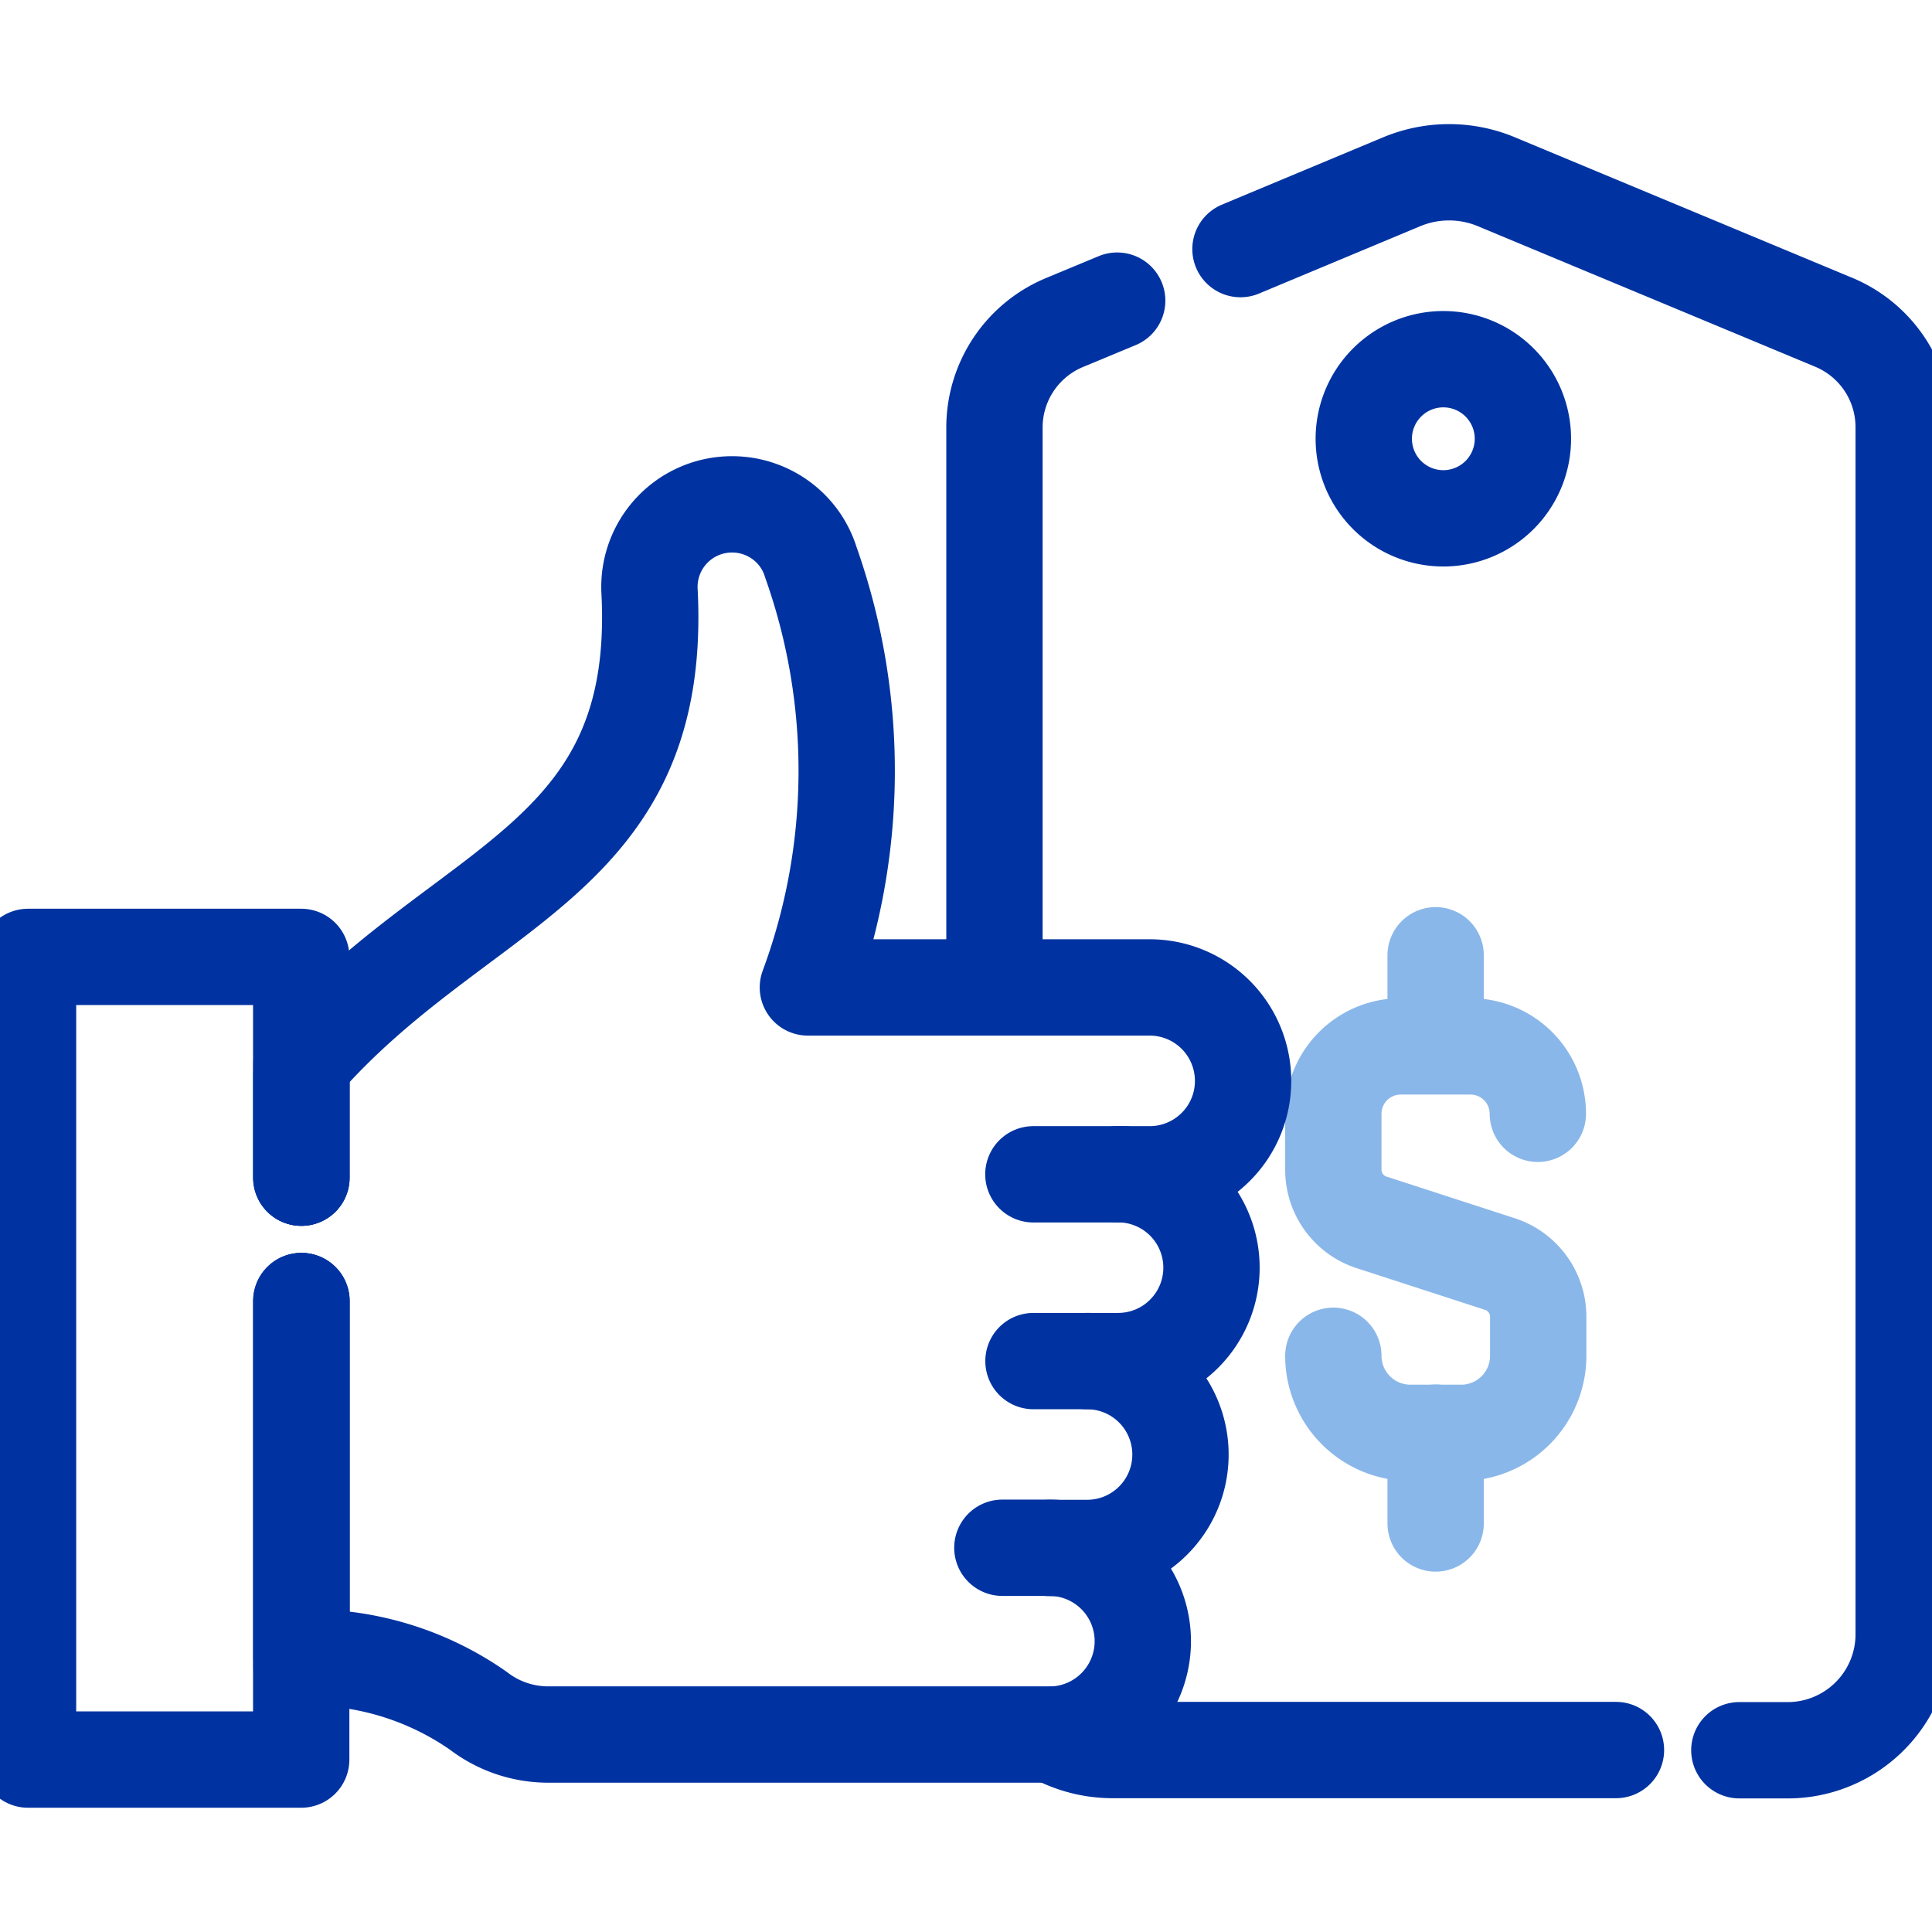 <svg xmlns="http://www.w3.org/2000/svg" xmlns:xlink="http://www.w3.org/1999/xlink" width="20.057" height="20.057" viewBox="0 0 20.057 20.057">
  <defs>
    <clipPath id="clip-path">
      <path id="path3312" d="M0-682.665H20.057v20.057H0Z" transform="translate(0 682.665)" fill="#0033a1"/>
    </clipPath>
  </defs>
  <g id="g3306" transform="translate(0 682.665)">
    <g id="g3308" transform="translate(0 -682.665)">
      <g id="g3310" clip-path="url(#clip-path)">
        <g id="g3316" transform="translate(12.878 1.79)">
          <path id="path3318" d="M0-26.284l1.676-.7a1.277,1.277,0,0,1,.979,0l3.49,1.454a1.18,1.18,0,0,1,.74,1.082v12.565A1.205,1.205,0,0,1,5.656-10.7H5.179" transform="translate(0 27.08)" fill="none" stroke="#0033a1" stroke-linecap="round" stroke-linejoin="round" stroke-width="1"/>
        </g>
        <g id="g3320" transform="translate(10.324 3.119)">
          <path id="path3322" d="M0-235.575V-241.4a1.18,1.18,0,0,1,.74-1.082l.534-.222" transform="translate(0 242.706)" fill="none" stroke="#0033a1" stroke-linecap="round" stroke-linejoin="round" stroke-width="1"/>
        </g>
        <g id="g3324" transform="translate(10.937 18.009)">
          <path id="path3326" d="M-192.932-5.266h-5.223a1.262,1.262,0,0,1-.616-.159h0" transform="translate(198.771 5.425)" fill="none" stroke="#0033a1" stroke-linecap="round" stroke-linejoin="round" stroke-width="1"/>
        </g>
        <g id="g3328" transform="translate(14.158 3.729)">
          <path id="path3330" d="M-27.283-54.567a.826.826,0,0,1-.826-.826.826.826,0,0,1,.826-.826.826.826,0,0,1,.826.826A.826.826,0,0,1-27.283-54.567Z" transform="translate(28.109 56.219)" fill="none" stroke="#0033a1" stroke-linecap="round" stroke-linejoin="round" stroke-width="1"/>
        </g>
        <g id="g3332" transform="translate(13.844 10.86)">
          <path id="path3334" d="M-70.077-23.212h0a.7.7,0,0,0-.7-.7H-71.5a.7.7,0,0,0-.7.7v.582a.574.574,0,0,0,.4.546l1.327.431a.575.575,0,0,1,.4.546v.407a.8.8,0,0,1-.8.8H-71.4a.8.8,0,0,1-.8-.8" transform="translate(72.198 23.915)" fill="none" stroke="#8ab7e9" stroke-linecap="round" stroke-linejoin="round" stroke-width="1"/>
        </g>
        <g id="g3336" transform="translate(14.904 9.917)">
          <path id="path3338" d="M0,0V.943" transform="translate(0)" fill="none" stroke="#8ab7e9" stroke-linecap="round" stroke-linejoin="round" stroke-width="1"/>
        </g>
        <g id="g3340" transform="translate(14.904 14.873)">
          <path id="path3342" d="M0,0V.943" transform="translate(0)" fill="none" stroke="#8ab7e9" stroke-linecap="round" stroke-linejoin="round" stroke-width="1"/>
        </g>
        <g id="g3344" transform="translate(0.294 9.934)">
          <path id="path3346" d="M-93.7-75.722v-2.292h-2.836v8.333H-93.7v-4.76" transform="translate(96.533 78.014)" fill="none" stroke="#0033a1" stroke-linecap="round" stroke-linejoin="round" stroke-width="1"/>
        </g>
        <g id="g3348" transform="translate(10.891 14.13)">
          <path id="path3350" d="M-12.993,0a.97.97,0,0,1,.97.97.967.967,0,0,1-.284.686.966.966,0,0,1-.686.284h-.393" transform="translate(13.387)" fill="none" stroke="#0033a1" stroke-linecap="round" stroke-linejoin="round" stroke-width="1"/>
        </g>
        <g id="g3352" transform="translate(10.729 12.19)">
          <path id="path3354" d="M0-64.1H.878a.967.967,0,0,0,.686-.284.968.968,0,0,0,.284-.686.97.97,0,0,0-.97-.97" transform="translate(0 66.04)" fill="none" stroke="#0033a1" stroke-linecap="round" stroke-linejoin="round" stroke-width="1"/>
        </g>
        <g id="g3356" transform="translate(3.13 5.235)">
          <path id="path3358" d="M-251.028-229.777h1.207a.968.968,0,0,0,.686-.284.967.967,0,0,0,.284-.686.97.97,0,0,0-.97-.97h-3.548a6.479,6.479,0,0,0,.031-4.413.847.847,0,0,0-.31-.436.859.859,0,0,0-.509-.166.857.857,0,0,0-.856.9c.147,2.833-1.955,3.011-3.614,4.906v1.184" transform="translate(258.626 236.733)" fill="none" stroke="#0033a1" stroke-linecap="round" stroke-linejoin="round" stroke-width="1"/>
        </g>
        <g id="g3360" transform="translate(3.13 13.507)">
          <path id="path3362" d="M0,0V3.7a3.075,3.075,0,0,1,1.834.552,1.191,1.191,0,0,0,.724.248h5.25a.97.97,0,0,0-.047-1.939H7.276" fill="none" stroke="#0033a1" stroke-linecap="round" stroke-linejoin="round" stroke-width="1"/>
        </g>
        <g id="g3364" transform="translate(3.13 13.507)">
          <path id="path3366" d="M0-126.012v-3.814" transform="translate(0 129.826)" fill="none" stroke="#0033a1" stroke-linecap="round" stroke-linejoin="round" stroke-width="1"/>
        </g>
        <g id="g3368" transform="translate(3.13 11.152)">
          <path id="path3370" d="M0-35.486V-36.56" transform="translate(0 36.56)" fill="none" stroke="#0033a1" stroke-linecap="round" stroke-linejoin="round" stroke-width="1"/>
        </g>
      </g>
    </g>
  </g>
</svg>
